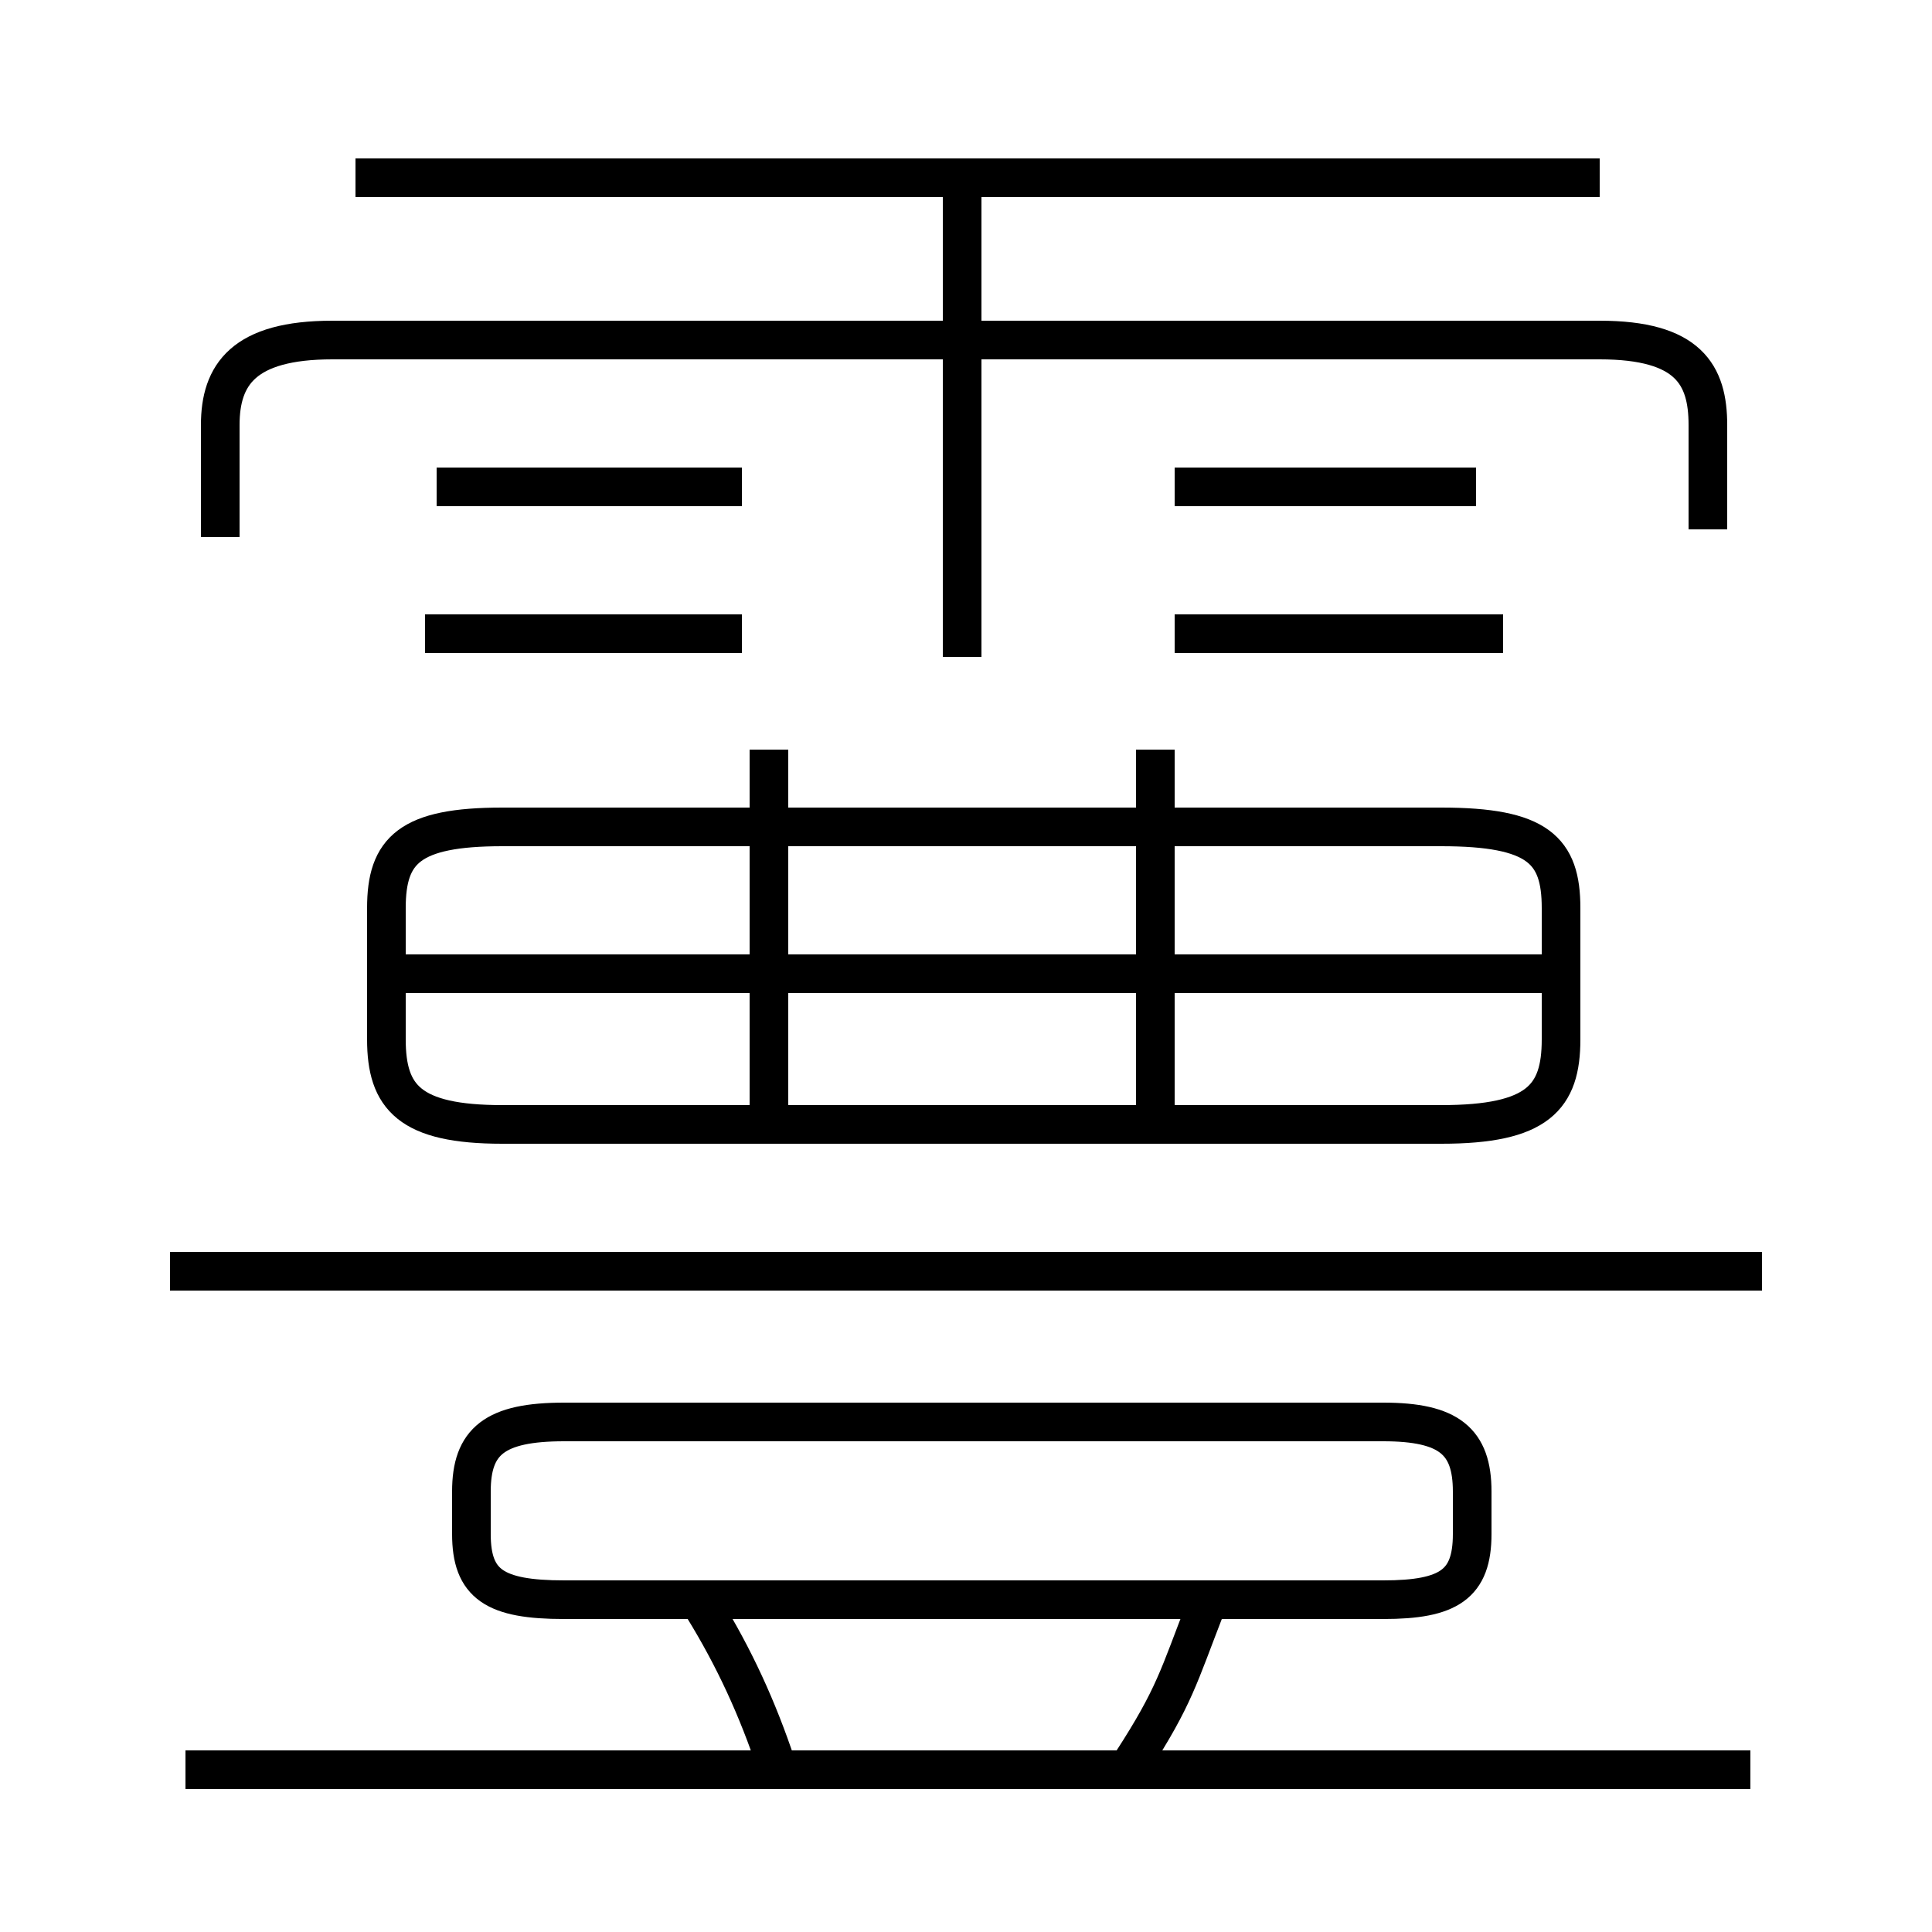 <?xml version='1.0' encoding='utf8'?>
<svg viewBox="0.0 -6.0 50.0 50.0" version="1.1" xmlns="http://www.w3.org/2000/svg">
<rect x="0.0" y="-6.0" width="50.0" height="50.0" fill="#808080" stroke="none"/>
<rect x="-1000" y="-1000" width="2000" height="2000" stroke="white" fill="white"/>
<g style="fill:white;stroke:#000000;  stroke-width:1">
<path d="M 44.2 -30.3 L 44.2 -33.0 C 44.2 -34.3 43.7 -35.2 41.4 -35.2 L 8.6 -35.2 C 6.3 -35.2 5.7 -34.3 5.7 -33.0 L 5.7 -30.1 M 20.1 1.7 C 19.6 0.2 19.0 -1.1 18.2 -2.4 M 45.3 1.8 L 4.8 1.8 M 35.8 -7.2 L 14.6 -7.2 C 12.8 -7.2 12.2 -6.7 12.2 -5.4 L 12.2 -4.3 C 12.2 -3.0 12.8 -2.6 14.6 -2.6 L 35.8 -2.6 C 37.5 -2.6 38.1 -3.0 38.1 -4.3 L 38.1 -5.4 C 38.1 -6.7 37.5 -7.2 35.8 -7.2 Z M 29.3 1.6 C 30.4 -0.1 30.5 -0.6 31.2 -2.4 M 45.6 -11.1 L 4.4 -11.1 M 19.9 -15.3 L 19.9 -24.6 M 19.2 -27.6 L 11.0 -27.6 M 13.0 -14.9 L 37.3 -14.9 C 39.8 -14.9 40.4 -15.6 40.4 -17.1 L 40.4 -20.5 C 40.4 -22.0 39.8 -22.6 37.3 -22.6 L 13.0 -22.6 C 10.6 -22.6 10.0 -22.0 10.0 -20.5 L 10.0 -17.1 C 10.0 -15.6 10.6 -14.9 13.0 -14.9 Z M 40.2 -18.8 L 10.5 -18.8 M 19.2 -31.4 L 11.3 -31.4 M 29.9 -15.3 L 29.9 -24.6 M 24.9 -27.0 L 24.9 -39.2 M 38.9 -27.6 L 30.4 -27.6 M 41.4 -39.4 L 9.2 -39.4 M 38.2 -31.4 L 30.4 -31.4" transform="translate(0.0 38.0)" />
</g>
</svg>